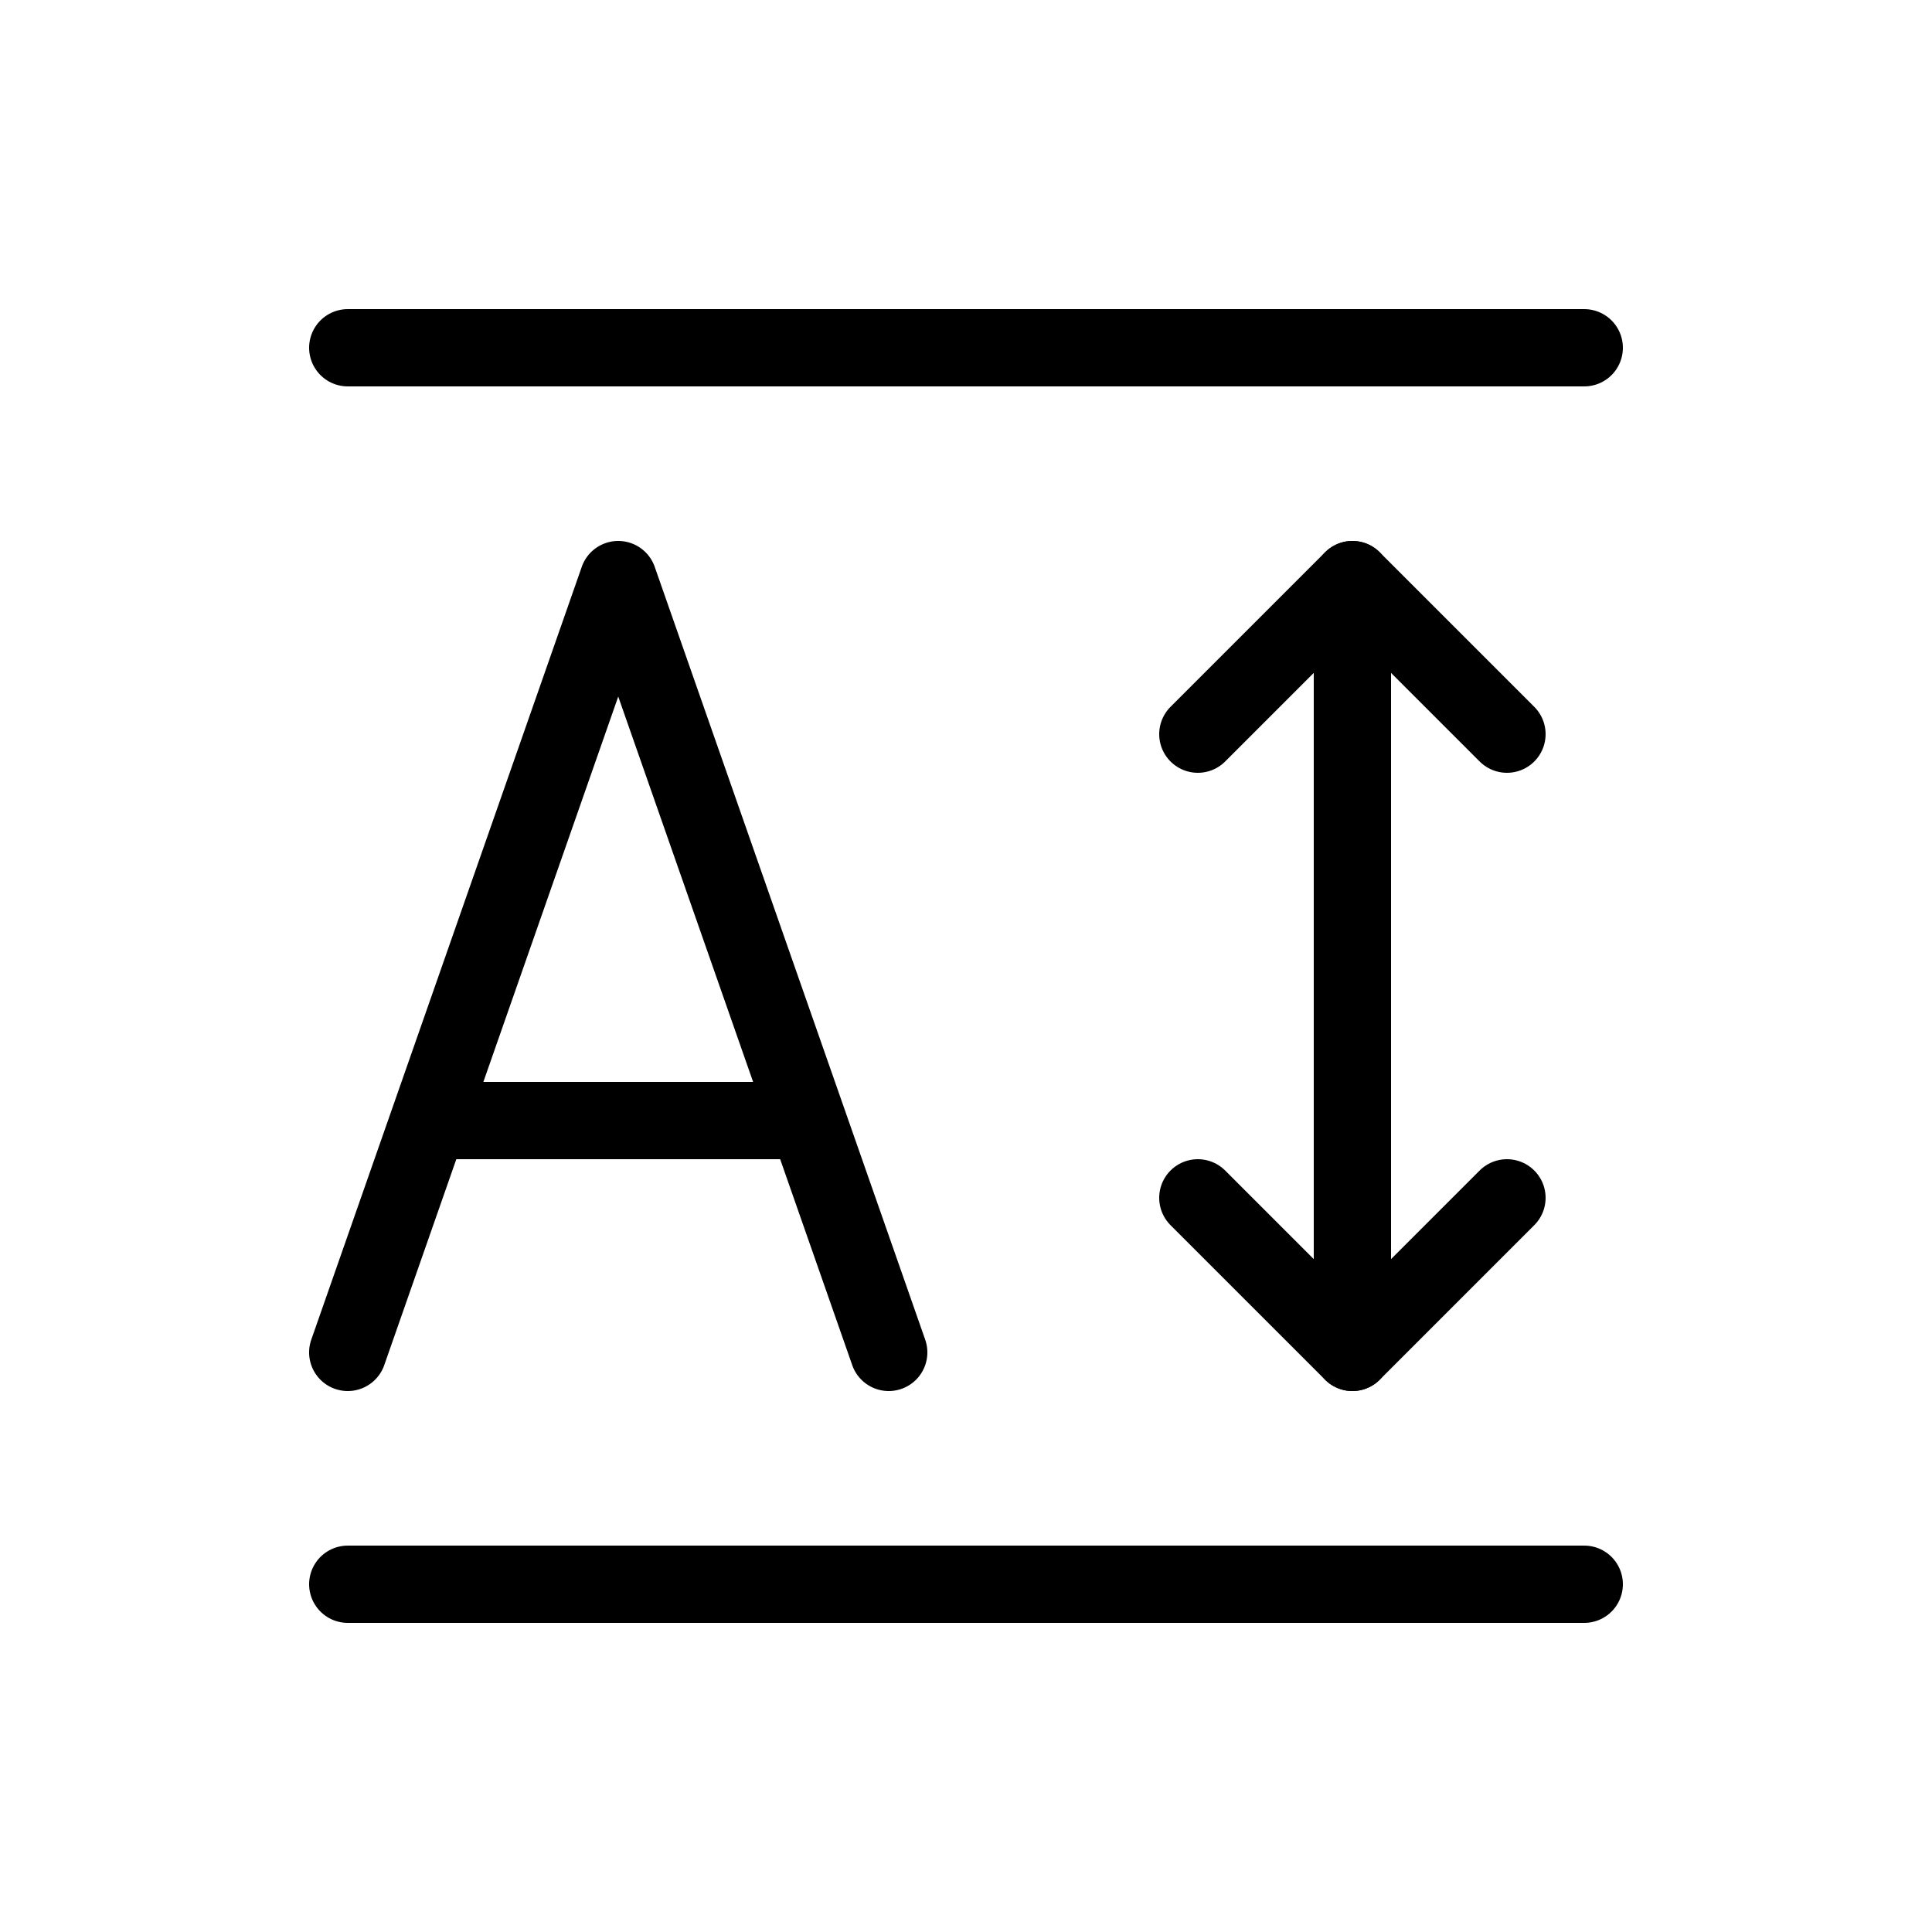 <svg width="25" height="25" fill="none" xmlns="http://www.w3.org/2000/svg">
  <path
    d="M8 7.5l.472-.165a.5.5 0 0 0-.944 0L8 7.5zm-3.972 9.835a.5.5 0 1 0 .944.33l-.944-.33zm7 .33a.5.5 0 1 0 .944-.33l-.944.33zm-3.5-10.33l-3.5 10 .944.33 3.5-10-.944-.33zm0 .33l3.5 10 .944-.33-3.5-10-.944.33z"
    fill="currentColor"
  />
  <path d="M5.5 14.5h5" stroke="currentColor" />
  <path
    d="M20.5 20.5h-16M20.5 4.5h-16"
    stroke="currentColor"
    stroke-linecap="round"
  />
  <path
    d="M19.5 15.5l-2 2-2-2M19.5 9.5l-2-2-2 2"
    stroke="currentColor"
    stroke-linecap="round"
    stroke-linejoin="round"
  />
  <path d="M17.5 7.5v10" stroke="currentColor" stroke-linecap="round" />
</svg>
